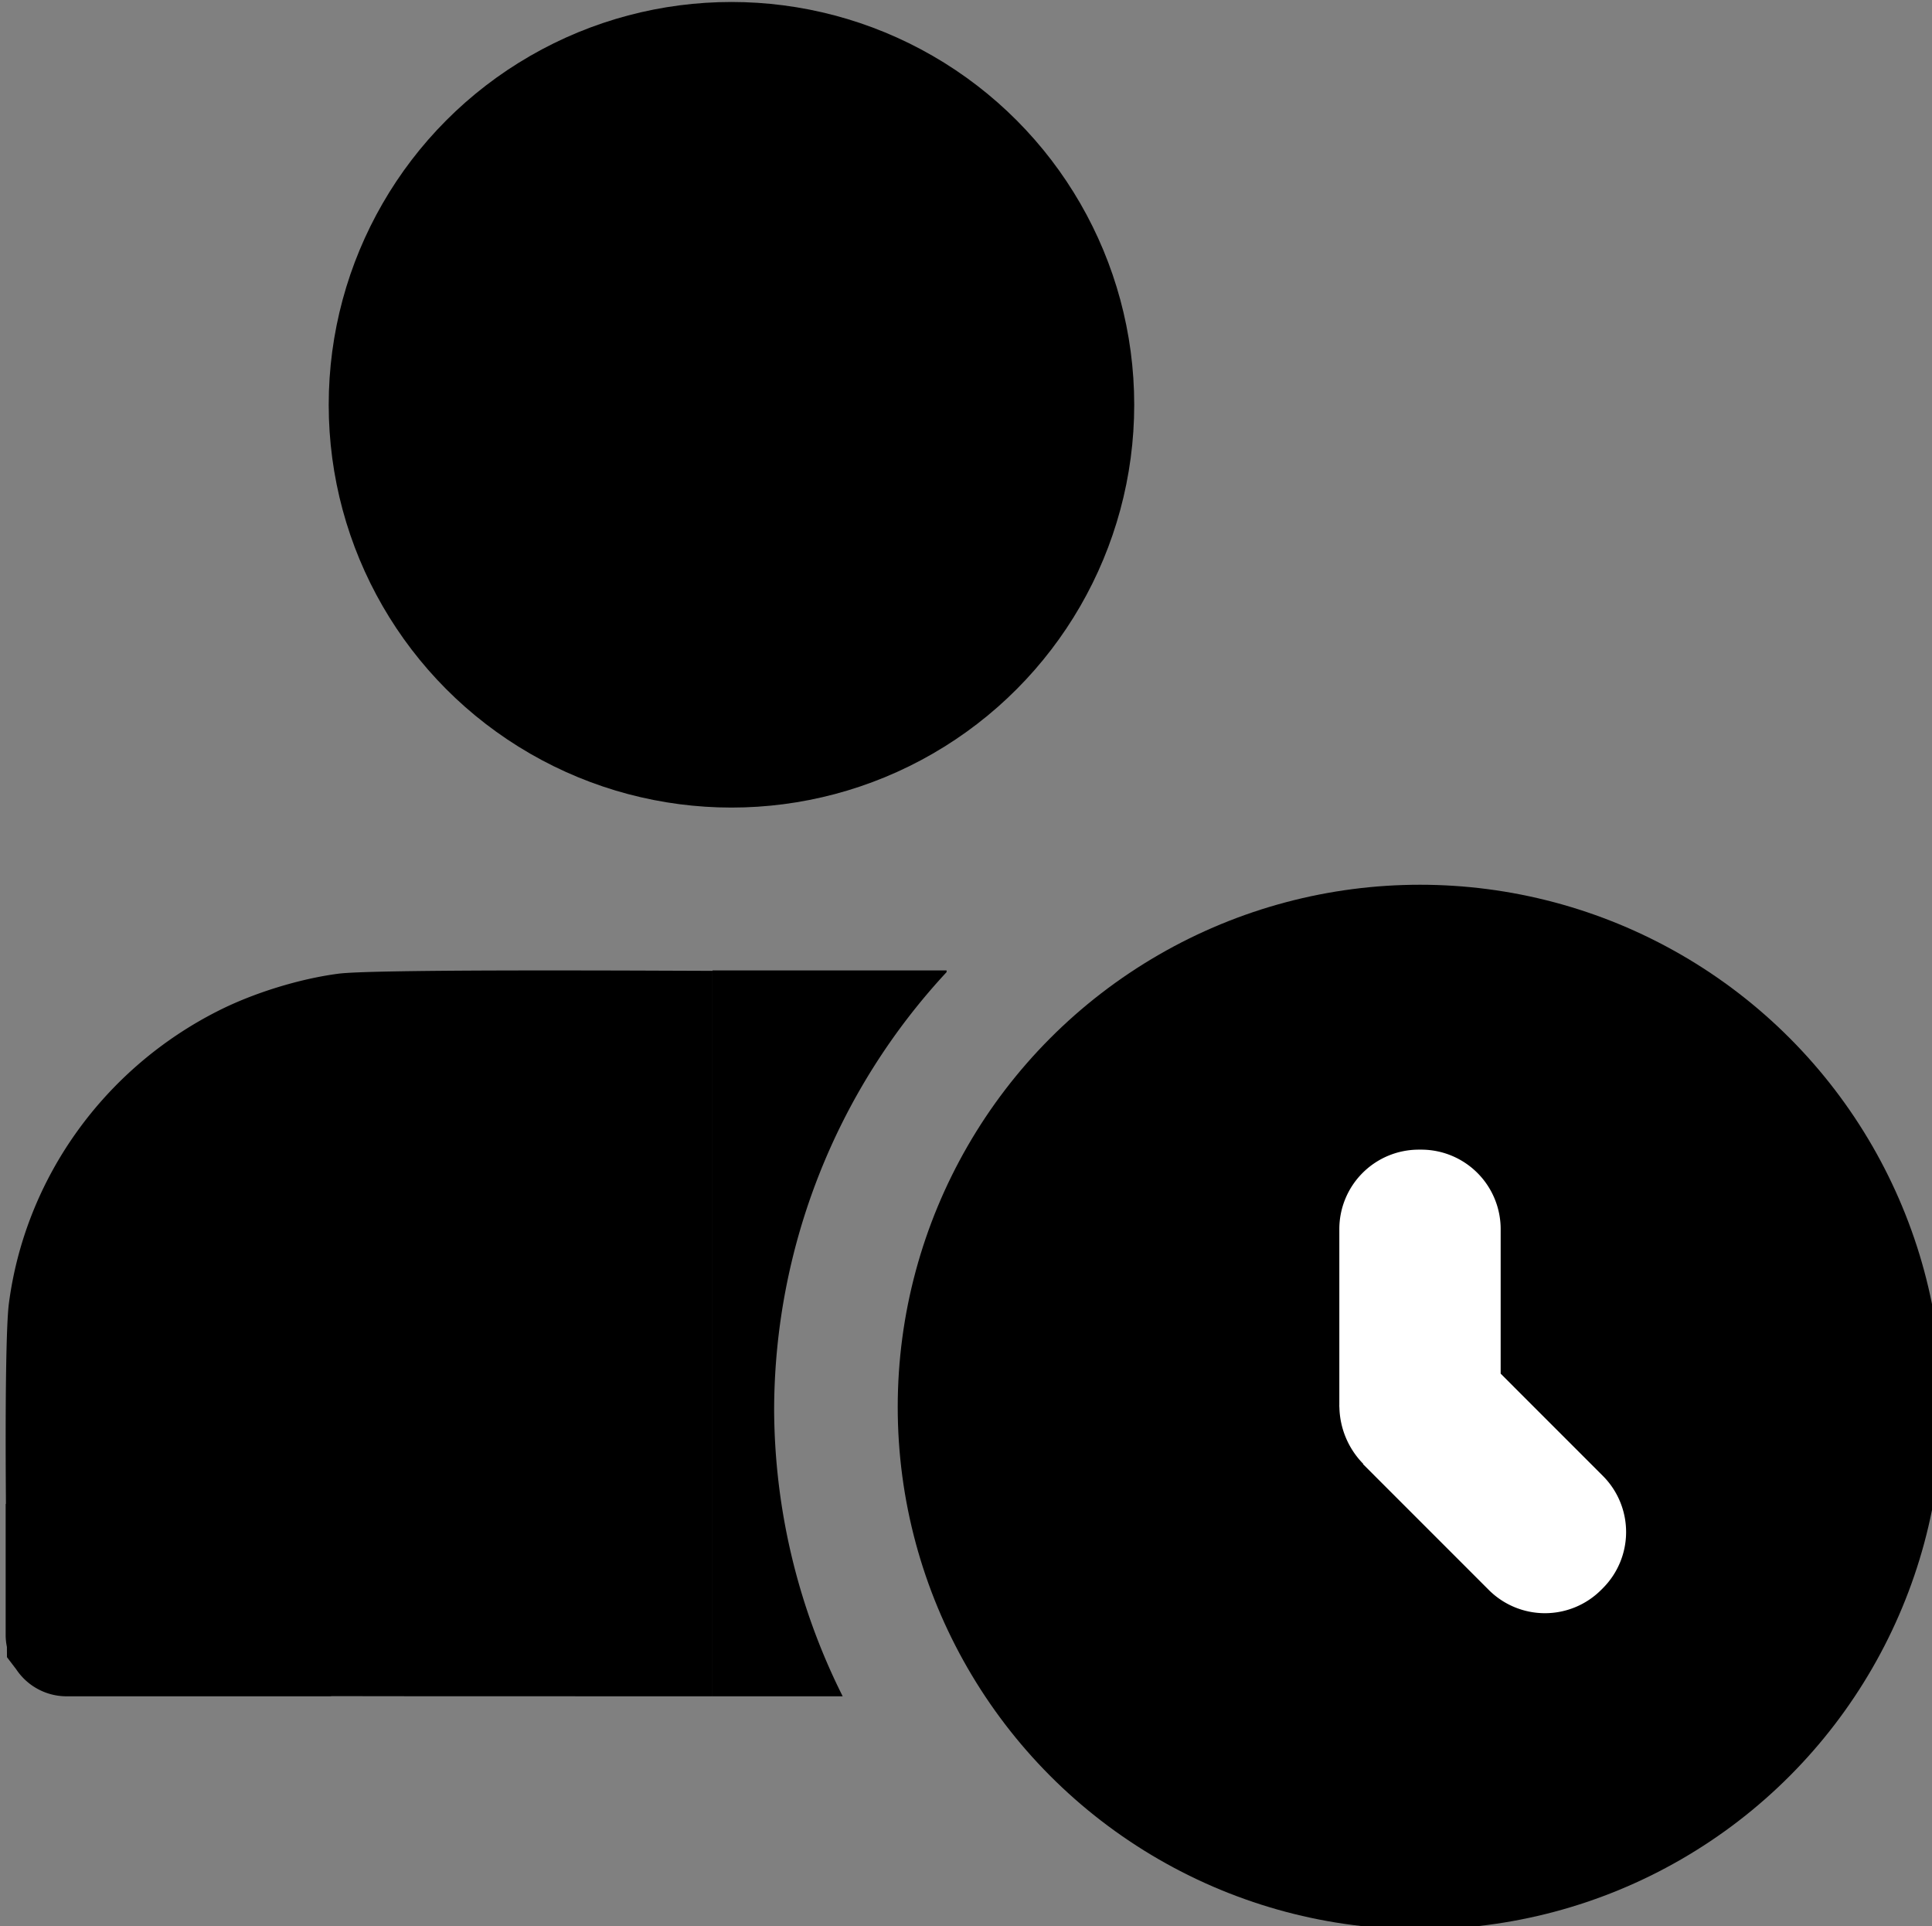<?xml version="1.0" encoding="UTF-8" standalone="no"?>
<!-- Created with Inkscape (http://www.inkscape.org/) -->

<svg
   width="6.35mm"
   height="6.33mm"
   viewBox="0 0 6.35 6.33"
   version="1.1"
   id="svg1"
   xml:space="preserve"
   xmlns="http://www.w3.org/2000/svg"
   xmlns:svg="http://www.w3.org/2000/svg"><rect x="0" y="0" width="6.35" height="6.33" fill="#808080" stroke="none"/><defs
     id="defs1" /><g
     id="g19"
     transform="matrix(0.047,0,0,0.047,-10.815,0.644)"><ellipse
       style="fill:#000000;stroke-width:0.157;stroke-linecap:round;stroke-linejoin:round;stroke-miterlimit:0"
       id="path6-9"
       cx="329.407"
       cy="84.685"
       rx="36.522"
       ry="36.522" /><path
       id="rect17"
       style="fill:#ffffff;stroke-width:0.426;stroke-linecap:round;stroke-linejoin:round;stroke-miterlimit:0"
       d="m 329.323,66.686 a 5.556,5.556 0 0 0 -5.556,5.556 v 2.114 4.772 5.419 a 5.827,5.827 0 0 0 -0.003,0.043 5.827,5.827 0 0 0 0.003,0.043 v 0.051 h 0.004 a 5.827,5.827 0 0 0 1.668,3.972 l -0.018,0.018 3.928,3.929 3.374,3.374 1.494,1.495 a 5.556,5.556 45 0 0 7.858,-5.16e-4 l 0.119,-0.119 a 5.556,5.556 45 0 0 0,-7.857 l -1.494,-1.495 -3.374,-3.374 -2.277,-2.278 v -3.221 -4.772 -2.114 a 5.556,5.556 0 0 0 -5.556,-5.556 z" /></g><g
     id="g21"
     transform="matrix(0.047,0,0,0.047,-9.502,-3.146)"><path
       id="rect12"
       style="fill:#000000;stroke-width:0.265;stroke-linecap:round;stroke-linejoin:round;stroke-miterlimit:0"
       d="m 206.802,124.129 v 50.756 h 9.102 a 45.112,45.112 0 0 1 -4.793,-20.053 45.112,45.112 0 0 1 12.06,-30.583 v -0.12 z m -12.723,0.002 c -7.829,0.008 -12.325,0.084 -13.428,0.227 -2.704,0.351 -5.9,1.334 -8.37,2.576 -8.025,4.033 -13.532,11.712 -14.683,20.474 -0.184,1.401 -0.261,6.349 -0.212,13.479 l 0.004,0.548 h -0.019 v 9.219 a 4.233,4.233 0 0 0 0.087,0.778 l 0.005,0.72 0.646,0.847 a 4.233,4.233 0 0 0 3.495,1.888 h 18.474 a 4.233,4.233 0 0 0 0.11,-0.012 c 2.568,0.003 4.567,0.008 7.873,0.008 l 18.739,0.004 v -50.727 l -3.784,-0.014 c -3.348,-0.013 -6.328,-0.017 -8.937,-0.015 z"
       transform="translate(45.195,10.662)" /><circle
       style="fill:#000000;stroke-width:0.157;stroke-linecap:round;stroke-linejoin:round;stroke-miterlimit:0"
       id="path5"
       cx="253.322"
       cy="95.24"
       r="28.165" /></g></svg>
